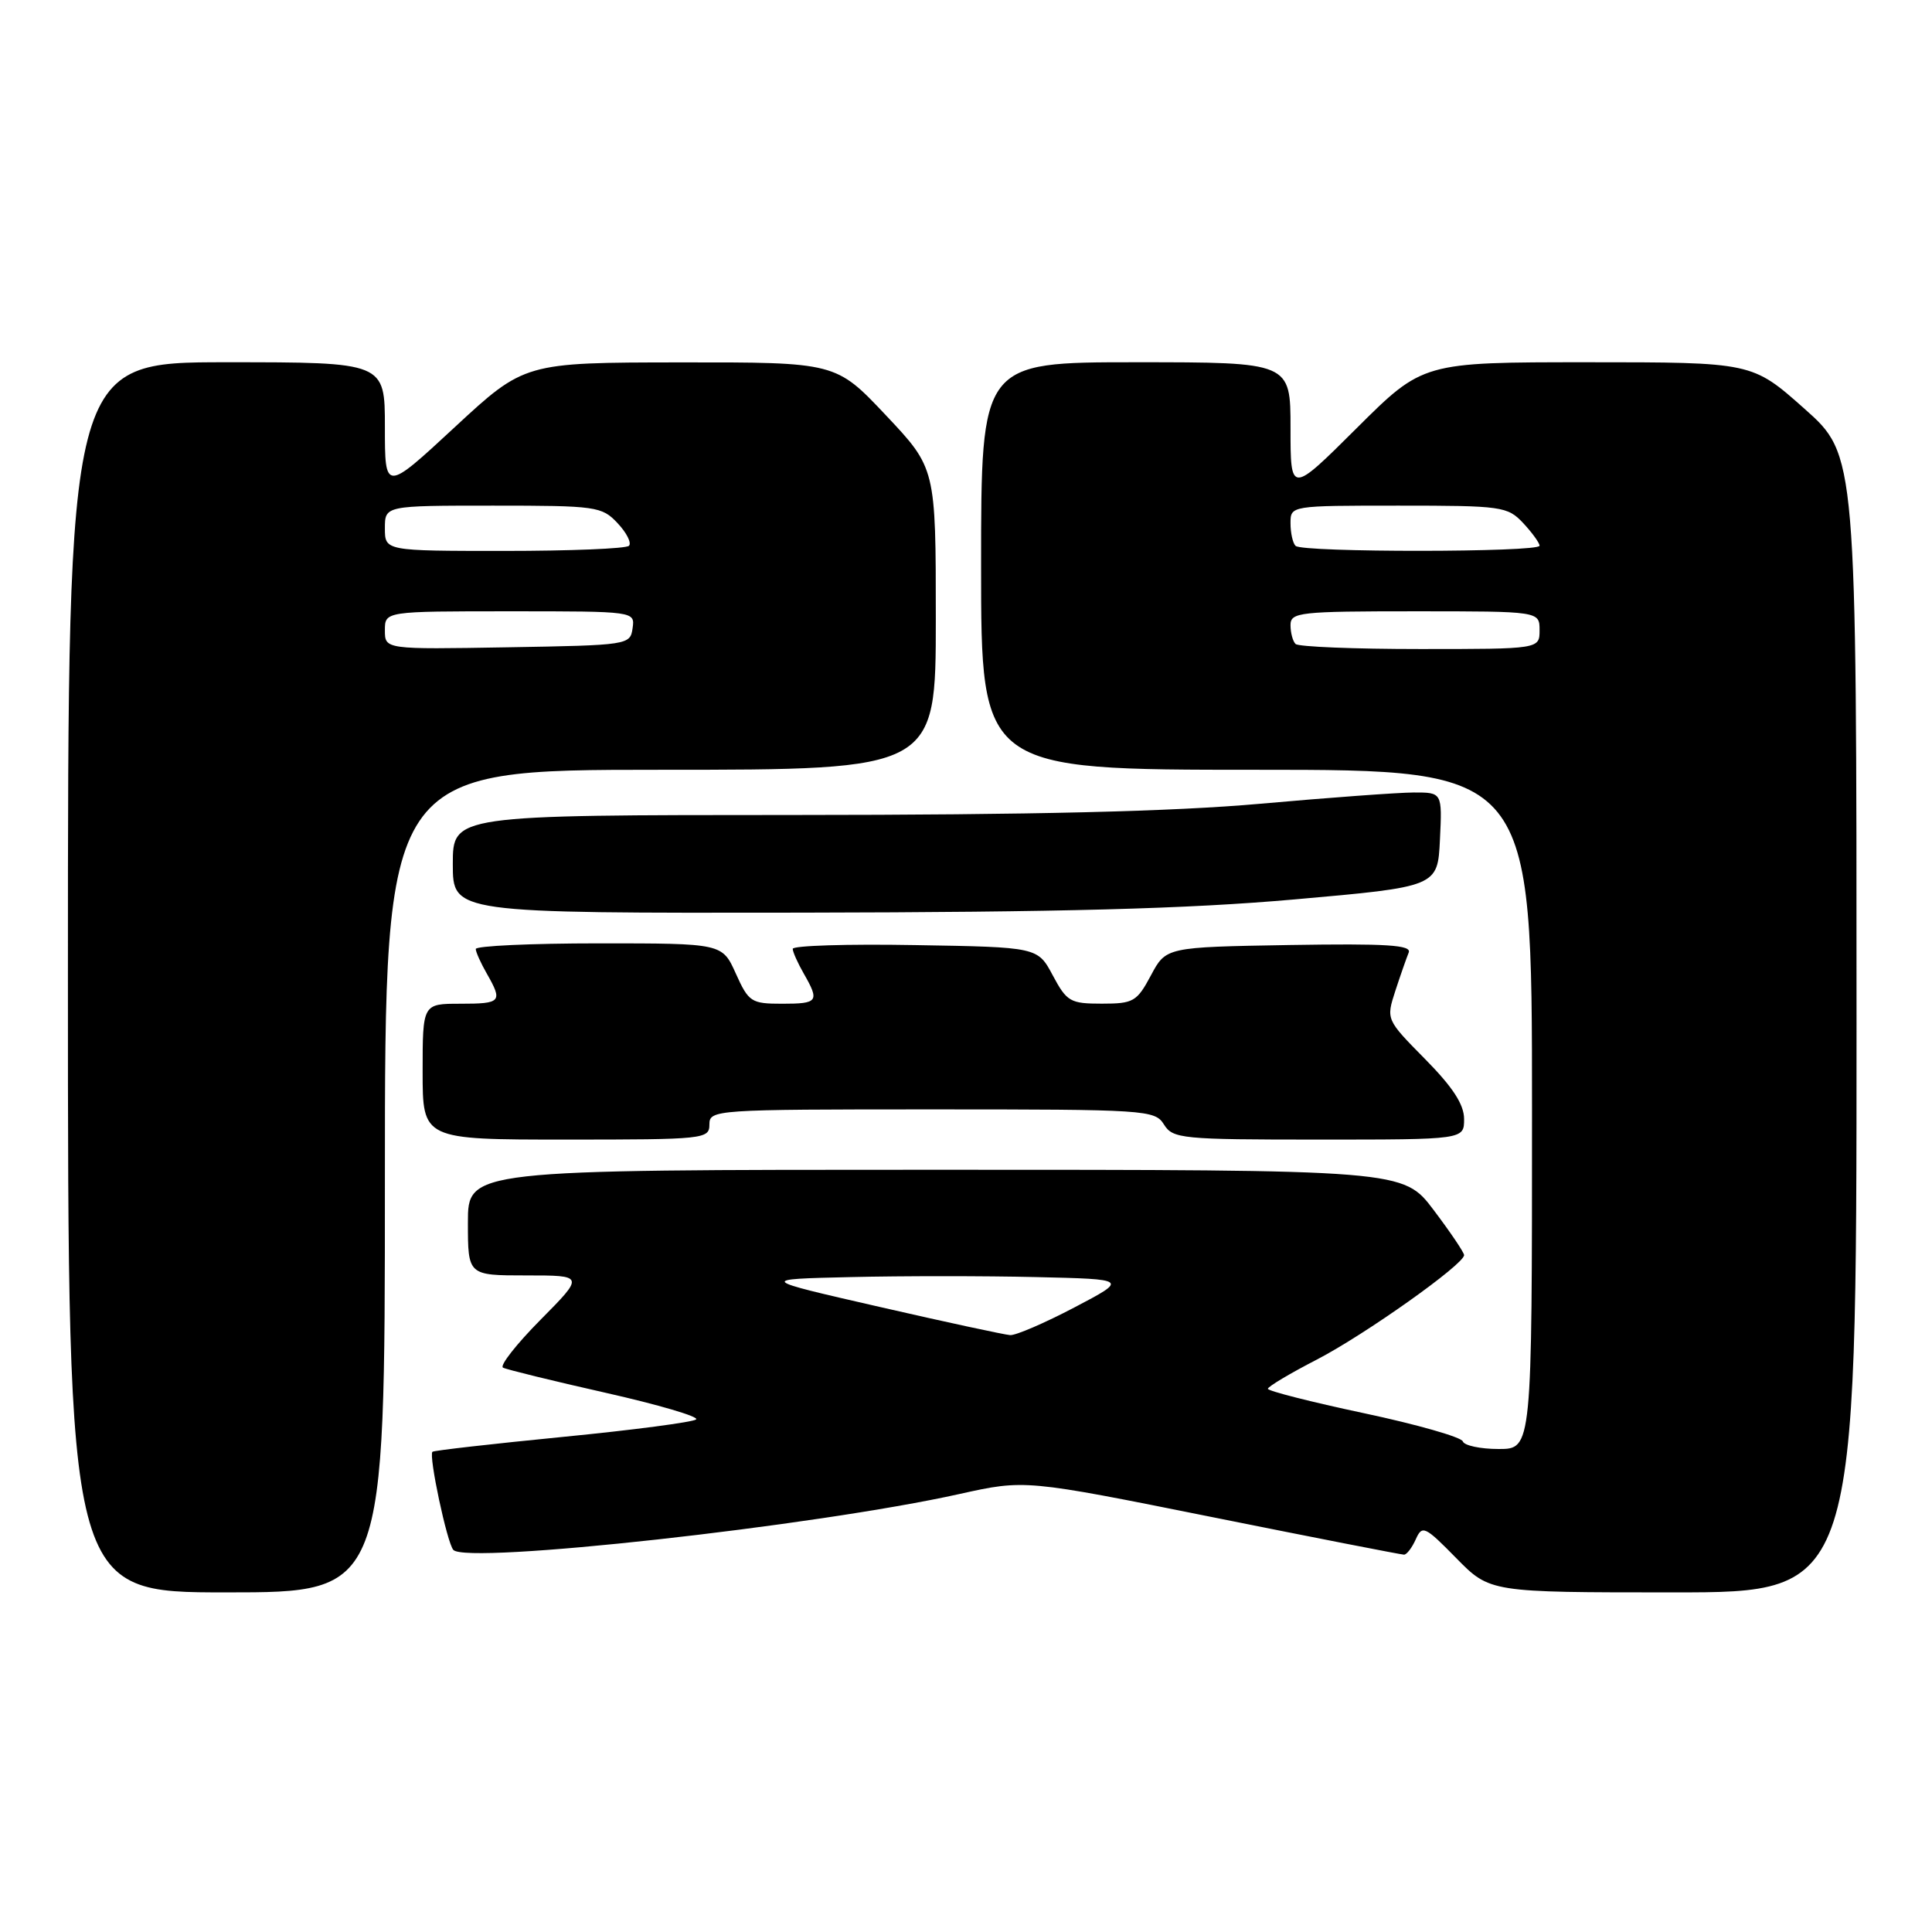 <?xml version="1.0" encoding="UTF-8" standalone="no"?>
<!DOCTYPE svg PUBLIC "-//W3C//DTD SVG 1.1//EN" "http://www.w3.org/Graphics/SVG/1.1/DTD/svg11.dtd" >
<svg xmlns="http://www.w3.org/2000/svg" xmlns:xlink="http://www.w3.org/1999/xlink" version="1.1" viewBox="0 0 256 256">
 <g >
 <path fill="currentColor"
d=" M 51.00 156.50 C 51.00 102.00 51.00 102.00 87.50 102.00 C 124.00 102.00 124.00 102.00 124.00 82.02 C 124.00 62.04 124.00 62.04 117.38 55.02 C 110.76 48.00 110.76 48.00 90.13 48.02 C 69.50 48.04 69.50 48.04 60.25 56.61 C 51.00 65.18 51.00 65.18 51.00 56.59 C 51.00 48.00 51.00 48.00 30.00 48.00 C 9.00 48.00 9.00 48.00 9.00 129.50 C 9.00 211.00 9.00 211.00 30.00 211.00 C 51.00 211.00 51.00 211.00 51.00 156.50 Z  M 246.00 135.65 C 246.00 60.29 246.00 60.29 239.09 54.15 C 232.17 48.00 232.17 48.00 210.35 48.00 C 188.54 48.00 188.54 48.00 179.77 56.73 C 171.00 65.46 171.00 65.46 171.00 56.73 C 171.00 48.00 171.00 48.00 150.50 48.00 C 130.00 48.00 130.00 48.00 130.00 75.00 C 130.00 102.00 130.00 102.00 166.50 102.00 C 203.00 102.00 203.00 102.00 203.00 147.00 C 203.00 192.00 203.00 192.00 198.58 192.00 C 196.15 192.00 194.01 191.54 193.83 190.99 C 193.64 190.43 187.76 188.75 180.75 187.26 C 173.74 185.77 168.00 184.31 168.00 184.02 C 168.01 183.73 170.92 181.99 174.49 180.15 C 180.86 176.85 194.00 167.53 194.00 166.31 C 194.00 165.96 192.19 163.28 189.97 160.34 C 185.94 155.00 185.94 155.00 123.97 155.00 C 62.00 155.00 62.00 155.00 62.00 162.00 C 62.00 169.00 62.00 169.00 69.72 169.00 C 77.44 169.00 77.44 169.00 71.62 174.88 C 68.42 178.11 66.18 180.97 66.65 181.22 C 67.12 181.47 73.23 182.97 80.24 184.55 C 87.25 186.13 92.65 187.72 92.24 188.08 C 91.83 188.44 83.87 189.49 74.55 190.40 C 65.22 191.32 57.46 192.20 57.30 192.37 C 56.78 192.89 59.24 204.46 60.07 205.37 C 61.81 207.32 108.05 202.21 127.15 197.96 C 135.81 196.04 135.81 196.04 160.60 201.02 C 174.23 203.76 185.68 206.00 186.04 206.00 C 186.40 206.00 187.10 205.08 187.60 203.96 C 188.45 202.06 188.80 202.22 192.96 206.46 C 197.42 211.00 197.42 211.00 221.71 211.00 C 246.00 211.00 246.00 211.00 246.00 135.65 Z  M 94.00 149.00 C 94.00 147.05 94.67 147.00 123.49 147.00 C 151.90 147.00 153.03 147.07 154.23 149.00 C 155.41 150.89 156.56 151.00 174.74 151.00 C 194.00 151.00 194.00 151.00 194.00 148.28 C 194.00 146.35 192.50 144.05 188.83 140.33 C 183.66 135.09 183.66 135.09 184.89 131.29 C 185.57 129.21 186.37 126.93 186.66 126.22 C 187.07 125.22 183.78 125.01 170.84 125.22 C 154.50 125.50 154.50 125.50 152.50 129.25 C 150.64 132.73 150.18 132.99 146.00 132.99 C 141.82 132.99 141.36 132.73 139.50 129.25 C 137.50 125.50 137.50 125.50 121.25 125.23 C 112.31 125.07 105.02 125.30 105.04 125.73 C 105.05 126.15 105.71 127.62 106.50 129.00 C 108.62 132.70 108.40 133.00 103.65 133.00 C 99.55 133.00 99.20 132.78 97.50 129.00 C 95.70 125.00 95.70 125.00 79.35 125.00 C 70.36 125.00 63.02 125.34 63.04 125.75 C 63.05 126.16 63.71 127.62 64.50 129.00 C 66.64 132.75 66.42 133.00 61.00 133.00 C 56.00 133.00 56.00 133.00 56.00 142.00 C 56.00 151.00 56.00 151.00 75.00 151.00 C 93.33 151.00 94.00 150.93 94.00 149.00 Z  M 171.50 119.18 C 190.50 117.50 190.50 117.50 190.80 111.25 C 191.10 105.00 191.10 105.00 187.30 105.01 C 185.21 105.02 176.07 105.69 167.00 106.50 C 155.45 107.53 136.92 107.98 105.25 107.99 C 60.00 108.00 60.00 108.00 60.00 114.50 C 60.00 121.00 60.00 121.00 106.25 120.93 C 140.77 120.87 157.32 120.43 171.50 119.18 Z  M 51.00 83.52 C 51.00 81.00 51.00 81.00 67.57 81.00 C 84.14 81.00 84.14 81.00 83.82 83.25 C 83.51 85.46 83.25 85.50 67.25 85.77 C 51.00 86.05 51.00 86.05 51.00 83.52 Z  M 51.00 70.00 C 51.00 67.00 51.00 67.00 65.33 67.00 C 79.02 67.00 79.75 67.10 81.83 69.32 C 83.04 70.60 83.71 71.95 83.34 72.32 C 82.97 72.70 75.54 73.00 66.83 73.00 C 51.00 73.00 51.00 73.00 51.00 70.00 Z  M 116.50 173.16 C 100.50 169.50 100.50 169.50 112.75 169.22 C 119.49 169.06 130.51 169.06 137.25 169.22 C 149.49 169.50 149.49 169.50 142.35 173.25 C 138.42 175.31 134.60 176.96 133.85 176.91 C 133.11 176.86 125.30 175.18 116.50 173.16 Z  M 171.67 85.33 C 171.30 84.97 171.00 83.84 171.00 82.83 C 171.00 81.13 172.17 81.00 187.50 81.00 C 204.00 81.00 204.00 81.00 204.00 83.50 C 204.00 86.00 204.00 86.00 188.17 86.00 C 179.46 86.00 172.03 85.70 171.67 85.33 Z  M 171.67 72.33 C 171.30 71.97 171.00 70.62 171.00 69.33 C 171.00 67.00 171.00 67.00 185.33 67.00 C 199.01 67.00 199.75 67.10 201.83 69.31 C 203.02 70.59 204.00 71.94 204.00 72.31 C 204.00 73.20 172.55 73.22 171.67 72.33 Z "/>
</g>
</svg>